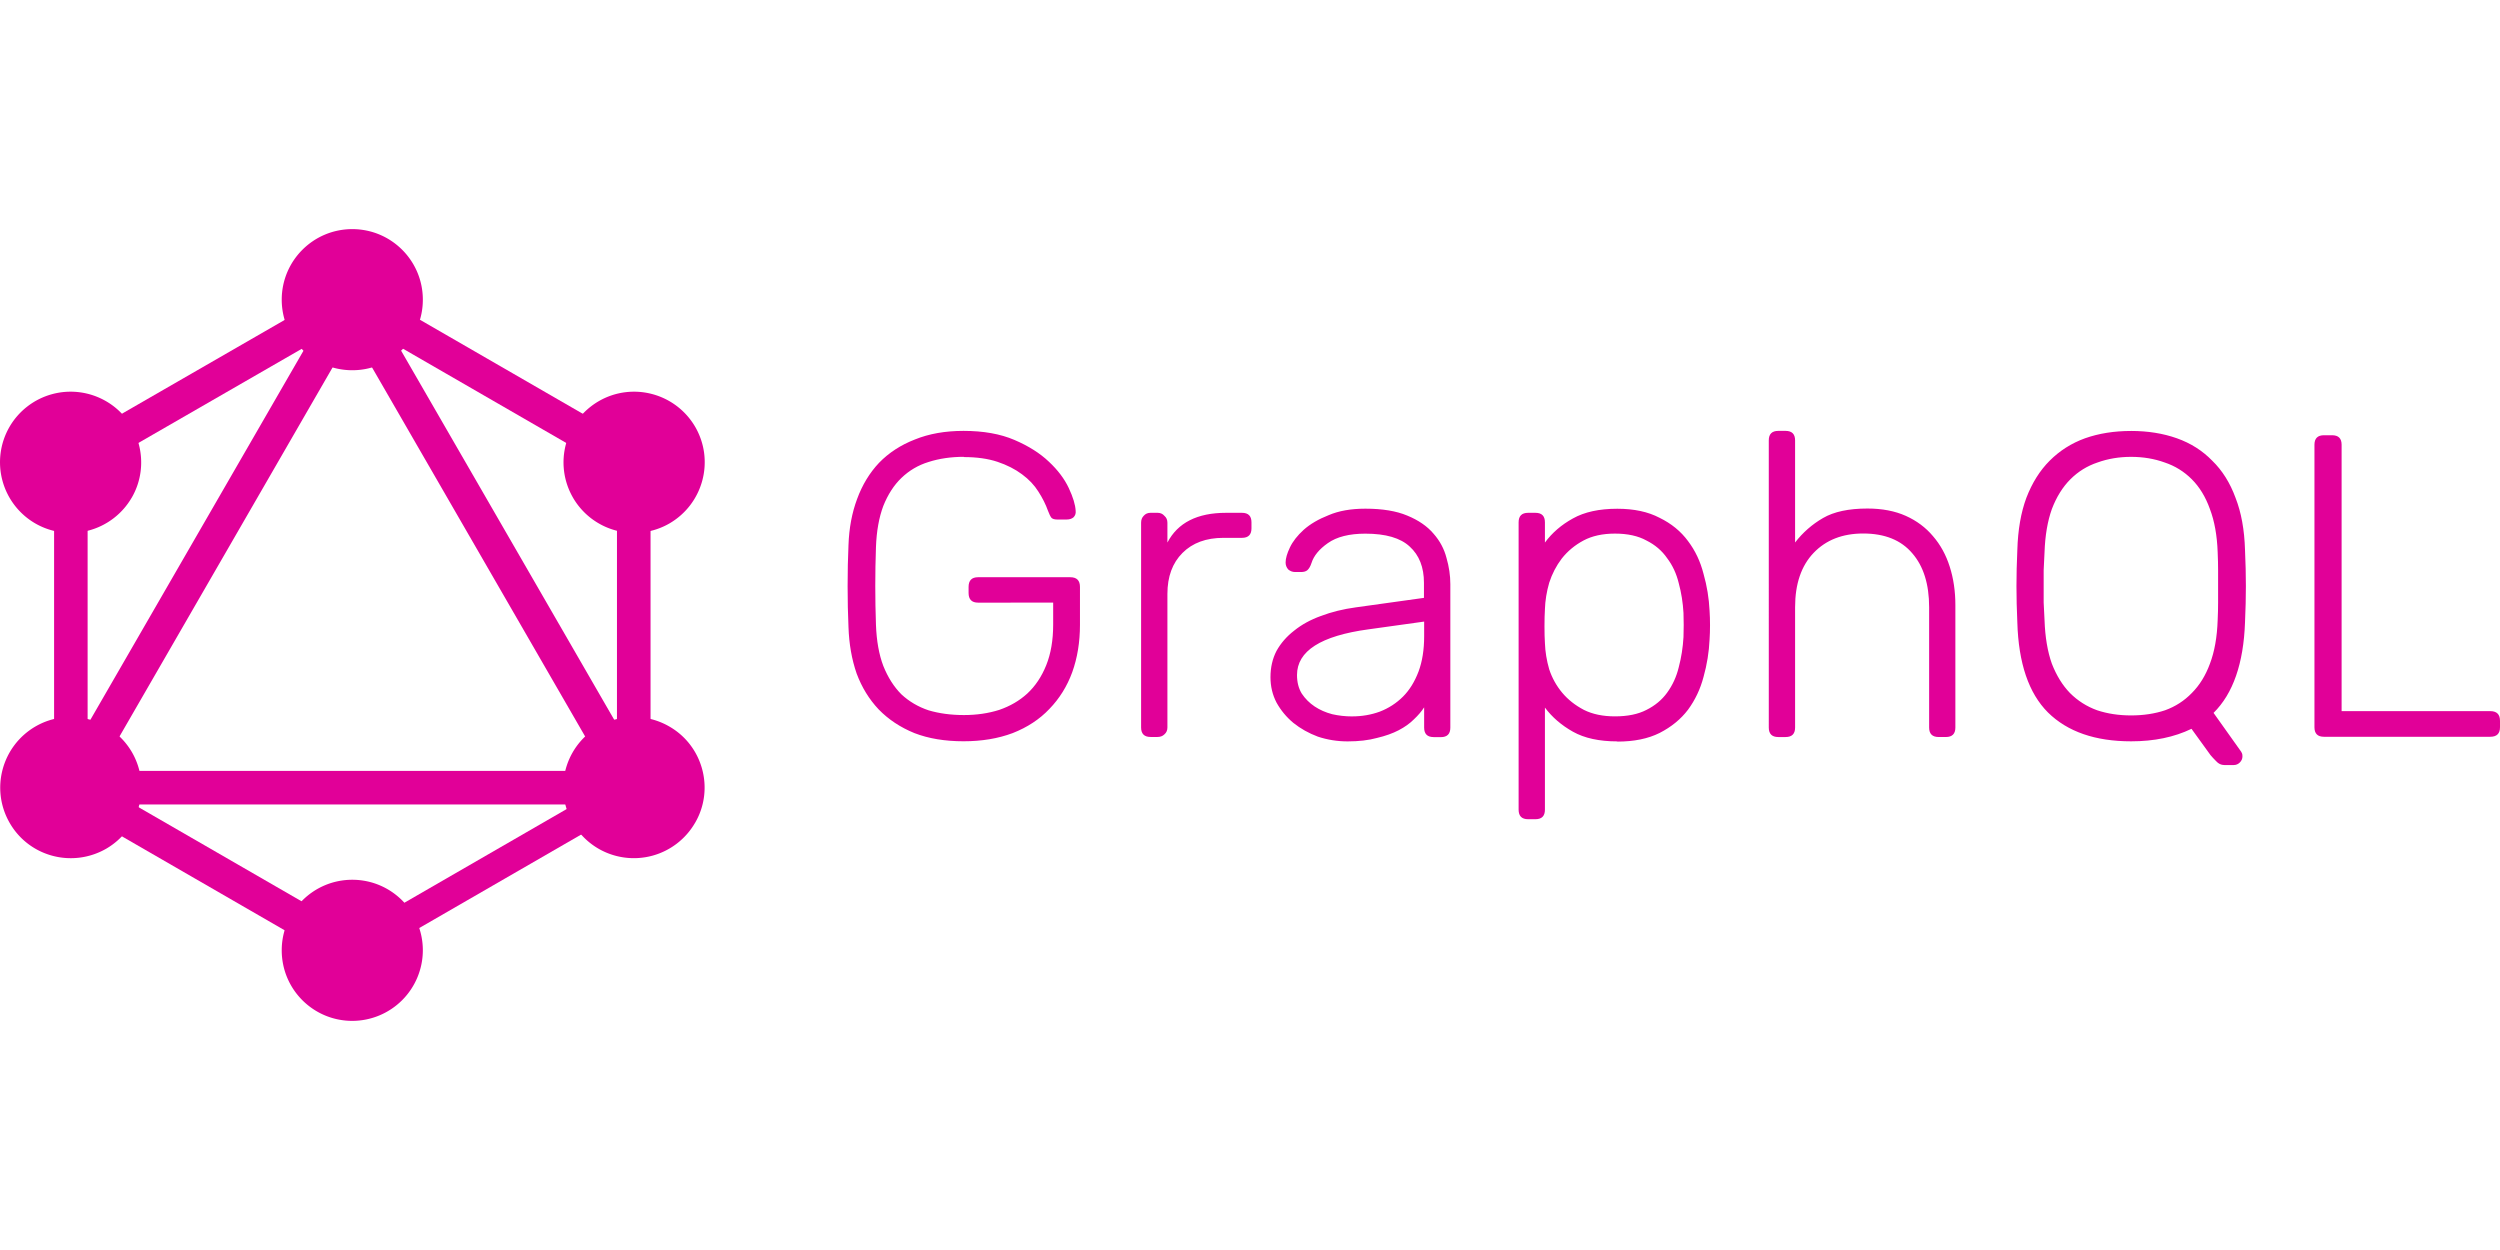<?xml version="1.0" encoding="utf-8"?>
<svg height="60" width="120" viewBox="4.6 11.772 103.29 32.712" fill="#e10098" xmlns="http://www.w3.org/2000/svg">
  <path d="M44.424 21.18q-.8 0-1.46.213-.64.196-1.122.66-.463.445-.748 1.158-.267.712-.303 1.7-.056 1.603 0 3.206.036.997.303 1.7.285.712.748 1.176.48.445 1.122.66.66.196 1.46.196.786 0 1.46-.213.674-.232 1.158-.674.5-.463.786-1.176.285-.712.285-1.674v-.908H45.01q-.392 0-.392-.4v-.25q0-.4.392-.4h3.81q.4 0 .4.4v1.567q0 1.07-.32 1.96-.32.873-.944 1.516-.605.64-1.516.997-.9.338-2.03.338-1.158 0-2.03-.338-.873-.356-1.478-.98-.588-.623-.908-1.478-.303-.873-.338-1.924-.036-.8-.036-1.692 0-.9.036-1.692.036-1.05.356-1.906.32-.873.908-1.496.605-.623 1.478-.962.873-.356 2.012-.356 1.23 0 2.102.374.873.374 1.425.9.552.517.82 1.087.267.57.285.944.018.16-.09.267-.107.09-.285.09h-.392q-.16 0-.232-.07-.07-.09-.142-.285-.142-.4-.4-.8-.25-.4-.674-.712-.427-.32-1.015-.517-.588-.196-1.39-.196zm8.408 3.543q.64-1.23 2.422-1.23h.66q.392 0 .392.392v.25q0 .392-.392.392h-.766q-1.07 0-1.692.623-.623.623-.623 1.692v5.52q0 .178-.125.285-.107.107-.285.107h-.285q-.392 0-.392-.392v-8.46q0-.178.107-.285.107-.125.285-.125h.285q.178 0 .285.125.125.107.125.285v.82zm11 8.036q-.392 0-.392-.392v-.837q-.16.25-.427.5-.25.25-.623.445-.374.196-.9.32-.517.142-1.21.142-.64 0-1.23-.196-.57-.213-1.015-.57-.427-.356-.694-.837-.25-.48-.25-1.05 0-.605.25-1.087.267-.48.73-.837.463-.374 1.104-.605.66-.25 1.443-.356l2.814-.392v-.623q0-.962-.588-1.496-.57-.534-1.834-.534-.997 0-1.55.392-.534.374-.674.82-.07.213-.178.303-.09.07-.25.07h-.25q-.16 0-.285-.107-.107-.125-.107-.285 0-.25.178-.623.178-.374.57-.73.4-.356 1.033-.605.623-.267 1.516-.267 1.05 0 1.728.285.694.285 1.087.748.392.445.534.997.16.552.16 1.087v5.93q0 .392-.392.392h-.303zm-3.366-.855q.605 0 1.14-.196.552-.213.962-.623.4-.4.64-1.033.232-.623.232-1.46v-.605l-2.297.32q-2.956.4-2.956 1.888 0 .445.196.766.213.32.534.534.32.213.73.32.4.09.82.09zm10.956 1.033q-1.122 0-1.834-.4-.712-.4-1.158-.997v4.22q0 .392-.392.392h-.303q-.392 0-.392-.392V23.885q0-.392.392-.392h.303q.392 0 .392.392v.837q.445-.605 1.158-.997.712-.4 1.834-.4 1.033 0 1.745.374.73.356 1.176.962.445.588.64 1.354.213.748.25 1.532.018.267.018.588 0 .32-.018.588-.036.786-.25 1.55-.196.748-.64 1.354-.445.588-1.176.962-.712.356-1.745.356zm-2.992-5.45q-.018.267-.018.694 0 .427.018.694.018.534.178 1.087.178.534.534.962.356.427.9.712.534.267 1.282.267.786 0 1.3-.267.534-.267.855-.712.338-.463.48-1.05.16-.605.196-1.247.018-.5 0-.997-.036-.64-.196-1.23-.142-.588-.48-1.033-.32-.463-.855-.73-.517-.285-1.3-.285-.766 0-1.3.285-.534.285-.9.748-.338.445-.517.997-.16.552-.178 1.104zm10.333-2.764q.48-.623 1.158-1.015.674-.392 1.834-.392.908 0 1.585.303.674.303 1.122.837.463.534.694 1.265.232.73.232 1.585v5.058q0 .392-.392.392h-.3q-.392 0-.392-.392v-4.97q0-1.425-.694-2.226-.694-.82-2.03-.82-1.282 0-2.048.8-.766.8-.766 2.247v4.97q0 .392-.392.392h-.303q-.392 0-.392-.392V20.5q0-.392.392-.392h.303q.392 0 .392.392v4.22zm13.89-4.612q1.033 0 1.888.303.855.303 1.46.926.623.605.962 1.532.356.908.392 2.155.036.8.036 1.496 0 .694-.036 1.496-.09 2.547-1.3 3.74l1.14 1.603q.018.036.036.07.018.036.018.125 0 .142-.107.25-.107.107-.25.107H96.5q-.196 0-.338-.16-.142-.142-.232-.25l-.786-1.087q-1.07.517-2.494.517-2.226 0-3.437-1.193-1.193-1.193-1.265-3.722-.036-.8-.036-1.496 0-.694.036-1.496.036-1.247.374-2.155.356-.926.962-1.532.623-.623 1.46-.926.855-.303 1.906-.303zm0 1.07q-.748 0-1.39.232-.64.213-1.122.694-.48.48-.766 1.23-.267.748-.303 1.78-.018.4-.036.748 0 .338 0 .66 0 .32 0 .674.018.338.036.73.036 1.05.303 1.8.285.73.748 1.21.48.48 1.122.712.64.213 1.404.213.766 0 1.404-.213.64-.232 1.104-.712.48-.48.748-1.21.285-.748.32-1.8.018-.392.018-.73 0-.356 0-.674 0-.32 0-.66 0-.338-.018-.748-.036-1.033-.32-1.78-.267-.748-.748-1.23-.48-.48-1.122-.694-.64-.232-1.39-.232zm8.693 10.506h6.144q.4 0 .4.4v.267q0 .392-.4.392h-6.874q-.392 0-.392-.392V20.68q0-.392.392-.392h.338q.392 0 .392.392v11.006zM7.247 36.7l-1.2-.694 13.378-23.17 1.2.694z"/>
  <path d="M5.774 34.156H32.53v1.387H5.774z"/>
  <path d="M19.687 42.662L6.303 34.935l.694-1.2L20.38 41.46zm11.626-20.14L17.93 14.796l.694-1.2 13.383 7.727z"/>
  <path d="M7 22.518l-.694-1.2L19.7 13.6l.694 1.2z"/>
  <path d="M31.066 36.7L17.687 13.53l1.2-.694 13.378 23.17zM6.835 20.398H8.22v15.454H6.835zm23.256 0h1.387v15.454H30.09z"/>
  <path d="M19.45 42.075l-.606-1.05 11.64-6.72.606 1.05z"/>
  <path d="M33.316 36.303a2.92 2.92 0 0 1-3.985 1.069 2.92 2.92 0 0 1-1.069-3.985 2.92 2.92 0 0 1 3.985-1.069c1.404.8 1.88 2.6 1.07 3.985m-23.273-13.44a2.92 2.92 0 0 1-3.985 1.069 2.92 2.92 0 0 1-1.069-3.985 2.92 2.92 0 0 1 3.985-1.069c1.395.8 1.87 2.6 1.07 3.985m-5.046 13.44c-.802-1.395-.326-3.174 1.07-3.985 1.395-.802 3.174-.326 3.985 1.07.802 1.395.326 3.174-1.07 3.985-1.404.802-3.183.326-3.985-1.07m23.273-13.44c-.802-1.395-.326-3.174 1.07-3.985 1.395-.802 3.174-.326 3.985 1.07.802 1.395.326 3.174-1.07 3.985a2.92 2.92 0 0 1-3.985-1.069m-9.117 21.62c-1.612 0-2.915-1.303-2.915-2.915s1.306-2.915 2.915-2.915 2.915 1.303 2.915 2.915a2.92 2.92 0 0 1-2.915 2.915m0-26.882c-1.612 0-2.915-1.303-2.915-2.915s1.306-2.915 2.915-2.915 2.915 1.303 2.915 2.915a2.91 2.91 0 0 1-2.915 2.915"/>
</svg>
